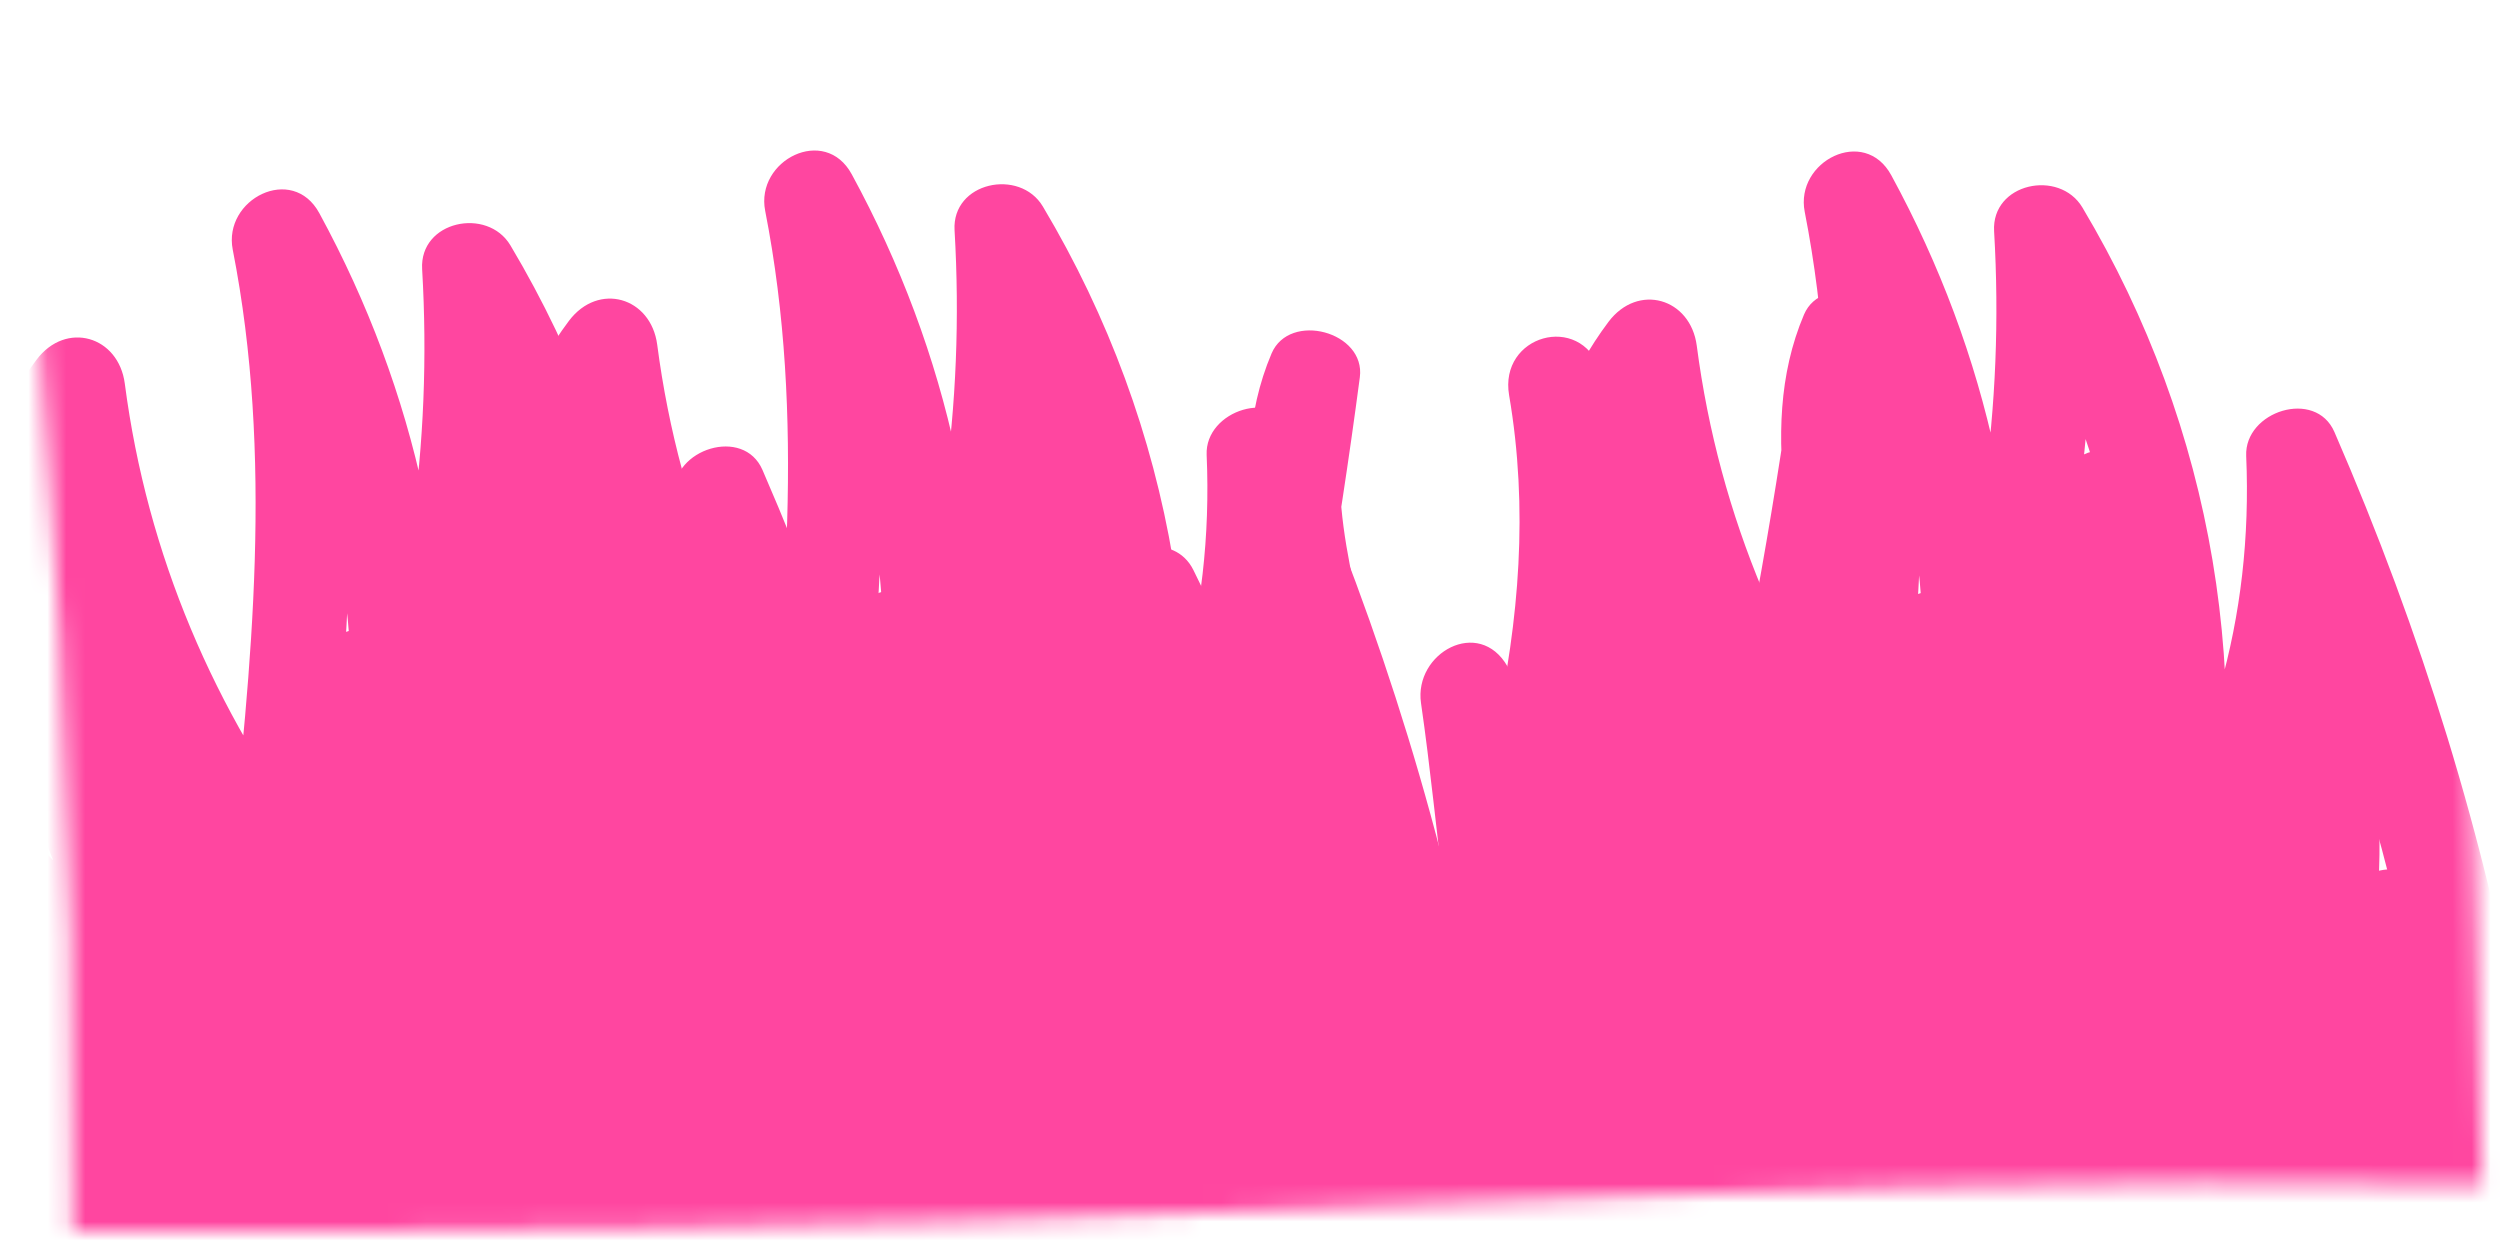 <svg width="132" height="66" viewBox="0 0 132 66" fill="none" xmlns="http://www.w3.org/2000/svg">
<mask id="mask0_828_211" style="mask-type:alpha" maskUnits="userSpaceOnUse" x="0" y="0" width="132" height="66">
<path fill-rule="evenodd" clip-rule="evenodd" d="M130.07 0.186C87.004 3.615 43.782 4.391 0.621 2.482C2.96 23.232 4.029 44.088 3.827 64.969C24.359 65.144 44.885 64.764 65.471 63.949L71.217 63.721C91.154 62.92 111.109 62.119 131.048 62.543C130.4 41.76 130.077 20.98 130.07 0.186Z" fill="#D9D9D9"/>
</mask>
<g mask="url(#mask0_828_211)">
<path d="M6.089 64.353C0.019 63.513 -0.331 56.713 -1.041 51.863C-1.751 47.013 -2.411 42.463 -3.101 37.773L-7.671 39.703C-4.021 46.063 0.869 51.163 7.009 55.143C8.849 56.333 11.279 54.363 10.679 52.323C7.909 42.773 -0.881 31.063 6.289 21.513L1.629 20.253C2.919 30.183 6.449 39.283 12.479 47.303C14.009 49.333 16.859 48.593 17.139 46.043C18.399 34.603 19.389 23.243 17.139 11.853L12.569 13.783C17.309 22.493 19.219 31.953 18.389 41.823C18.139 44.783 22.409 44.993 23.299 42.483C26.529 33.363 27.869 23.873 27.309 14.213L22.649 15.473C28.919 25.983 31.079 38.113 28.659 50.133C28.099 52.933 31.609 54.433 33.229 52.063C38.499 44.343 41.019 35.413 40.619 26.073L35.959 27.333C40.369 37.483 43.509 48.063 45.469 58.943C45.949 61.603 49.519 61.013 50.289 58.943C54.799 46.853 58.629 34.593 56.409 21.593L51.589 22.923C53.319 27.763 55.049 32.593 56.779 37.433C57.599 39.723 60.839 39.883 61.599 37.433L63.279 32.023L58.709 32.623C60.669 36.553 61.899 40.583 62.399 44.963C62.689 47.533 66.649 48.623 67.309 45.623C69.179 37.113 70.659 28.553 71.799 19.923C72.119 17.513 68.089 16.433 67.139 18.663C64.449 24.993 66.939 32.293 68.049 38.763C68.689 42.453 69.309 46.123 70.839 49.563C72.489 53.263 77.979 59.043 73.699 62.723C71.259 64.823 74.809 68.353 77.239 66.263C82.589 61.653 79.629 55.173 76.749 50.113C74.319 45.843 73.539 41.333 72.719 36.563C71.939 32.053 69.579 25.583 71.449 21.183L66.789 19.923C65.709 28.113 64.249 36.233 62.479 44.293L67.389 44.953C66.789 39.673 65.389 34.843 63.009 30.093C61.999 28.073 59.039 28.753 58.439 30.693L56.759 36.103H61.579C59.849 31.263 58.119 26.433 56.389 21.593C55.299 18.533 51.029 19.763 51.569 22.923C53.619 34.903 49.589 46.533 45.449 57.623H50.269C48.229 46.283 44.849 35.383 40.259 24.813C39.259 22.503 35.499 23.713 35.599 26.073C35.969 34.623 33.719 42.463 28.889 49.533L33.459 51.463C36.139 38.133 33.919 24.643 26.949 12.953C25.729 10.913 22.139 11.663 22.289 14.213C22.829 23.483 21.559 32.403 18.459 41.153L23.369 41.813C24.259 31.093 21.999 20.693 16.859 11.253C15.439 8.643 11.769 10.513 12.289 13.183C14.429 24.083 13.309 35.103 12.099 46.043L16.759 44.783C11.299 37.513 7.769 29.293 6.589 20.253C6.259 17.743 3.489 16.923 1.929 18.993C-6.351 30.023 2.609 42.623 5.819 53.663L9.489 50.843C4.049 47.323 -0.181 42.813 -3.401 37.193C-4.911 34.553 -8.351 36.483 -7.971 39.123C-6.981 45.923 -6.631 53.263 -4.731 59.873C-3.391 64.533 -0.301 68.503 4.709 69.193C7.859 69.623 9.219 64.813 6.039 64.373L6.089 64.353Z" fill="#FF46A0"/>
<path d="M-1.141 46.792C-3.081 49.622 -3.481 52.312 -2.941 55.652C-2.551 58.032 0.499 57.752 1.629 56.252C2.409 55.212 3.189 54.172 3.959 53.132L-0.611 51.202C-0.841 52.722 -1.071 54.242 -1.291 55.772C-1.541 57.462 -0.211 59.562 1.789 58.852C4.219 57.972 5.719 56.832 7.009 54.582L2.439 52.652C1.809 54.612 1.179 56.562 0.559 58.522C-0.121 60.642 2.399 62.392 4.229 61.342C6.549 60.012 8.159 58.382 9.429 56.032C10.969 53.182 6.899 50.852 5.109 53.512C3.319 56.172 2.559 58.702 2.359 61.872C2.209 64.242 5.099 64.892 6.629 63.642C9.119 61.592 10.579 59.352 11.729 56.362C12.599 54.102 9.069 51.972 7.549 53.932C5.329 56.802 3.949 59.642 3.459 63.282C3.169 65.432 5.039 67.152 7.129 66.102C10.519 64.402 12.599 61.702 13.429 58.002C13.959 55.612 11.089 53.752 9.249 55.572C6.999 57.802 5.259 60.202 3.869 63.052C2.479 65.902 6.759 68.472 8.189 65.572C9.919 62.052 11.029 53.852 5.089 53.512C-1.461 53.132 -0.581 60.912 1.329 64.682C2.119 66.232 4.909 66.402 5.649 64.682C6.849 61.892 6.879 59.262 4.999 56.762C3.809 55.172 0.969 55.072 0.429 57.362C-0.241 60.182 -0.631 63.352 1.669 65.542C3.469 67.252 5.979 67.532 8.009 66.062C13.659 61.952 14.989 52.112 14.189 45.792C13.939 43.832 11.539 42.252 9.919 44.022C6.859 47.362 5.849 51.562 7.499 55.852C8.309 57.952 11.739 58.482 12.319 55.852C14.339 46.662 6.819 39.992 6.609 31.162L1.949 32.422C5.389 40.182 8.139 48.172 10.289 56.382C10.869 58.612 14.739 58.912 15.109 56.382C15.539 53.472 15.459 51.172 14.439 48.352C13.739 46.422 10.989 45.762 9.869 47.752C7.619 51.762 2.559 63.622 8.019 67.152C14.729 71.482 16.509 59.512 15.269 55.592C14.709 53.802 12.469 53.132 11.089 54.492C7.979 57.562 5.289 65.772 12.289 66.272C18.409 66.712 20.699 58.702 19.759 54.042C19.289 51.712 16.349 51.882 15.189 53.442C12.859 56.572 9.749 65.952 15.619 67.382C21.429 68.802 23.229 59.432 23.029 55.522C22.909 53.212 20.439 52.412 18.759 53.752C15.669 56.222 12.439 62.432 16.209 65.832C19.979 69.232 24.059 65.232 24.949 61.572C25.729 58.392 25.089 53.302 20.719 53.832C16.049 54.402 13.319 61.812 12.369 65.602C11.849 67.692 14.129 69.552 16.039 68.422C18.679 66.882 19.759 62.752 16.629 60.922C13.499 59.092 10.439 62.092 10.369 65.142C10.309 67.872 13.639 68.202 15.029 66.402C18.039 62.492 20.109 58.042 20.939 53.162C21.429 50.272 22.489 44.302 19.319 42.392C16.629 40.772 14.379 42.932 13.259 45.282C11.419 49.162 10.949 53.612 13.109 57.382C13.959 58.872 16.659 59.152 17.429 57.382C20.209 50.982 21.829 44.462 22.279 37.492C22.439 35.072 18.689 34.012 17.619 36.232C14.529 42.652 12.919 49.302 12.829 56.422C12.789 59.322 16.879 59.712 17.739 57.082C20.029 50.102 21.369 42.982 21.849 35.662C22.029 32.892 17.369 32.192 16.939 35.002C16.299 39.092 12.229 59.962 20.149 59.632C23.909 59.472 24.479 54.312 24.929 51.592C25.859 45.922 25.569 40.342 24.379 34.742C24.169 33.762 22.999 32.802 21.969 32.902C14.189 33.682 18.179 48.252 19.169 52.992C19.719 55.612 23.209 55.112 23.989 52.992C26.709 45.592 28.639 38.032 29.799 30.242C30.259 27.132 25.599 25.702 24.979 28.912C23.399 37.062 21.959 45.172 22.659 53.502C22.889 56.222 26.729 57.002 27.569 54.162C30.069 45.682 31.129 37.062 30.749 28.232C30.629 25.522 26.489 24.702 25.839 27.572C23.669 37.112 22.929 46.752 23.679 56.512C23.879 59.172 27.919 60.092 28.589 57.172C30.609 48.452 31.149 39.712 30.109 30.812C29.749 27.702 25.039 27.512 25.109 30.812C25.309 40.932 25.359 51.002 22.059 60.692C21.019 63.762 25.789 65.012 26.879 62.022C27.649 59.912 28.009 57.882 28.139 55.652C28.259 53.582 25.259 52.222 23.869 53.882C21.529 56.682 17.019 64.522 22.729 66.322C28.439 68.122 31.829 60.192 31.649 55.822C31.559 53.552 29.029 52.672 27.379 54.052C23.619 57.212 22.339 61.602 23.379 66.342C23.809 68.302 26.229 68.602 27.559 67.442C31.569 63.932 33.599 59.402 33.789 54.092C33.879 51.402 30.479 50.972 29.129 52.832C26.159 56.902 25.449 61.572 26.919 66.382C27.499 68.282 29.669 68.692 31.099 67.482C35.179 64.032 40.939 55.302 37.439 49.802C33.129 43.022 28.509 55.282 27.969 58.302C27.339 61.822 27.889 71.682 34.069 67.392C39.769 63.432 40.259 53.322 39.259 47.262C38.919 45.172 35.589 44.802 34.689 46.662C31.649 52.952 30.729 59.262 31.769 66.162C32.119 68.492 35.259 68.332 36.339 66.762C41.309 59.512 43.439 50.982 42.369 42.242C42.109 40.122 38.839 38.422 37.709 40.982C35.279 46.482 34.269 52.022 34.929 58.022C35.209 60.572 39.299 61.702 39.839 58.682C40.559 54.632 41.189 50.572 41.679 46.492C42.039 43.532 42.779 41.062 40.869 38.642C40.379 38.022 39.169 37.702 38.439 38.002C37.179 38.512 36.439 39.032 36.139 40.442C35.919 41.452 36.259 42.772 37.289 43.262L37.609 43.412C39.299 44.222 41.339 43.252 41.369 41.252C41.389 40.002 41.409 38.762 41.429 37.512H36.429C36.309 46.352 36.199 55.202 36.079 64.042C36.039 67.092 39.969 67.132 40.989 64.702C42.399 61.362 43.179 58.082 43.629 54.502C43.949 51.962 40.099 51.212 38.969 53.242C36.899 56.952 35.969 60.782 36.189 65.022C36.289 66.952 38.999 68.612 40.459 66.792C44.139 62.192 46.029 57.202 46.109 51.292C46.139 48.842 42.649 47.852 41.449 50.032C39.009 54.452 38.459 58.992 39.879 63.852C40.439 65.752 43.509 66.492 44.449 64.452C46.689 59.602 47.159 54.842 45.639 49.682C44.939 47.302 41.529 47.312 40.819 49.682C39.089 55.422 39.019 61.042 40.549 66.832C41.009 68.572 43.469 69.362 44.729 67.932C48.449 63.702 49.769 58.872 48.859 53.332C48.469 50.932 45.429 51.262 44.289 52.732C41.809 55.942 40.239 63.742 45.339 65.592C50.349 67.412 52.039 59.642 52.249 56.272C52.399 53.872 48.619 52.752 47.589 55.012C46.319 57.792 44.189 65.142 48.749 66.402C53.769 67.792 54.889 59.472 54.879 56.442C54.879 53.742 51.639 53.332 50.219 55.182C47.659 58.532 46.519 62.982 48.449 66.902C48.829 67.682 49.769 68.132 50.609 68.142C56.279 68.192 57.049 60.902 56.439 56.622C56.099 54.212 52.979 54.562 51.869 56.022C49.419 59.252 48.299 67.912 54.419 68.282C60.099 68.622 60.369 59.972 59.689 56.332C59.249 53.962 56.279 54.222 55.119 55.732C52.829 58.732 51.009 66.132 55.849 67.982C60.689 69.832 63.489 62.872 63.379 59.232C63.309 57.002 60.729 56.022 59.109 57.462C56.539 59.752 54.909 64.822 58.249 67.292C62.199 70.212 65.779 63.972 67.049 61.172C68.319 58.372 64.549 55.932 62.729 58.652C61.089 61.112 59.469 67.012 63.929 67.772C67.869 68.442 70.509 62.392 71.659 59.632C72.639 57.262 69.089 55.492 67.479 57.202C65.059 59.772 64.239 62.842 65.389 66.232C65.989 68.022 68.149 68.682 69.569 67.332C71.759 65.252 72.999 63.022 73.479 60.022C73.899 57.352 70.469 55.512 68.909 58.092C67.459 60.502 67.519 62.542 68.609 65.062C69.209 66.452 71.599 66.732 72.539 65.572C74.209 63.482 74.979 61.652 74.739 58.942C74.499 56.232 70.709 55.472 69.829 58.282C68.839 61.412 69.539 64.072 72.839 65.052C74.309 65.492 76.129 64.252 75.999 62.642C75.659 58.052 74.309 53.992 71.659 50.212C70.409 48.442 67.799 48.682 67.089 50.812C66.069 53.862 66.439 56.612 68.209 59.292C69.249 60.862 72.469 61.002 72.779 58.692C73.359 54.382 74.299 45.872 69.419 43.682C68.649 43.332 67.649 43.122 66.899 43.682C62.909 46.632 64.339 52.322 66.809 55.892C68.009 57.622 70.759 57.462 71.379 55.292C72.449 51.572 72.229 39.572 65.439 41.612C59.109 43.502 60.269 55.892 61.699 60.392C62.299 62.272 65.299 63.052 66.269 60.992C68.799 55.632 70.009 50.212 69.809 44.282C69.729 41.862 66.409 40.802 65.149 43.022C61.829 48.882 60.419 55.182 61.089 61.892C61.269 63.722 63.089 65.082 64.849 64.052C71.299 60.302 70.929 49.812 70.679 43.352C70.579 40.662 66.329 39.802 65.769 42.692C65.049 46.412 65.099 49.852 66.009 53.522C66.739 56.452 70.629 55.492 70.919 52.862C71.489 47.682 71.229 42.652 70.269 37.542C69.829 35.202 65.799 35.102 65.449 37.542C64.409 44.832 62.359 51.762 59.149 58.402L63.809 59.662C64.379 54.472 64.949 49.282 65.519 44.092C65.819 41.372 62.129 41.052 60.859 42.832C58.319 46.382 56.719 50.222 55.999 54.532C55.559 57.132 59.139 59.142 60.569 56.462C62.829 52.222 69.039 38.602 61.529 36.472C60.489 36.182 59.229 36.662 58.709 37.622C55.939 42.692 54.049 47.982 53.039 53.682C52.589 56.232 56.389 58.402 57.609 55.612C60.119 49.872 61.689 44.072 62.419 37.852C62.669 35.752 59.479 34.482 58.149 36.082C53.649 41.502 51.229 47.572 50.809 54.602C50.669 56.992 54.429 58.122 55.469 55.862C57.999 50.332 59.289 44.702 59.299 38.622C59.299 36.552 56.499 35.202 55.029 36.852C50.039 42.462 48.339 49.282 47.369 56.562C47.029 59.102 50.909 59.852 52.029 57.822C53.919 54.412 55.289 50.992 56.219 47.202C56.989 44.082 52.169 42.742 51.399 45.872C50.569 49.222 49.379 52.282 47.709 55.292L52.369 56.552C53.159 50.702 54.559 44.892 58.569 40.382L54.299 38.612C54.299 43.792 53.309 48.622 51.149 53.332L55.809 54.592C56.139 48.992 58.099 43.922 61.679 39.612L57.409 37.842C56.789 43.132 55.409 48.202 53.279 53.082L57.849 55.012C58.779 49.742 60.449 44.852 63.019 40.142L60.199 41.292C61.329 41.612 56.809 52.912 56.259 53.942L60.829 55.872C61.489 51.932 62.859 48.622 65.189 45.372L60.529 44.112C59.959 49.302 59.389 54.492 58.819 59.682C58.549 62.132 62.429 63.112 63.479 60.942C66.879 53.912 69.179 46.622 70.279 38.892H65.459C66.339 43.602 66.449 48.132 65.929 52.882L70.839 52.222C70.139 49.412 70.039 46.892 70.599 44.052L65.689 43.392C65.849 47.612 66.719 57.222 62.329 59.772L66.089 61.932C65.509 56.072 66.559 50.712 69.469 45.582L64.809 44.322C64.969 49.382 64.109 53.922 61.949 58.502L66.519 59.102C65.539 56.022 65.139 52.932 65.999 49.752C66.139 49.032 66.379 48.352 66.709 47.702C67.249 46.052 67.379 46.042 67.079 47.672C67.329 49.632 67.089 52.152 66.559 54.002L71.129 53.402C70.709 52.792 68.499 48.722 69.429 48.032H66.909C69.049 48.992 68.199 55.692 67.969 57.402L72.539 56.802C71.329 55.342 71.129 53.802 71.929 52.182L67.359 52.782C69.509 55.832 70.739 58.952 71.019 62.692L74.179 60.282L74.669 59.662L69.759 59.002L69.029 62.102L72.959 62.612L73.259 60.692L68.689 58.762C68.339 60.932 67.699 62.312 66.069 63.862L70.249 64.962C69.499 63.462 69.759 62.072 71.049 60.792L66.869 58.362C66.399 59.492 64.939 62.752 63.629 62.972L66.059 63.612L67.069 61.242L62.749 58.722C61.859 60.702 56.799 66.302 62.669 61.072L58.399 59.302C58.539 64.192 57.529 60.872 59.459 58.332L54.889 57.732C55.269 59.242 55.219 60.742 54.729 62.232C54.729 60.792 55.219 59.592 56.199 58.622L51.629 58.022C52.029 59.932 51.689 61.662 50.619 63.212L52.779 64.452C51.649 62.162 53.189 59.552 54.549 57.782L49.889 56.522C50.079 58.362 49.709 60.072 48.759 61.652L51.189 62.292C50.789 60.702 51.029 59.142 51.909 57.602L47.249 56.342C47.339 58.272 46.699 59.942 45.339 61.342H47.859C45.619 60.372 47.809 56.362 48.609 55.322L44.039 54.722C44.639 58.402 43.629 61.682 41.189 64.462L45.369 65.562C44.049 60.562 44.149 56.022 45.639 51.072H40.819C41.949 54.902 41.819 58.352 40.129 61.992L44.699 62.592C43.649 59.002 43.969 55.872 45.759 52.632L41.099 51.372C41.039 55.852 39.729 59.812 36.919 63.342L41.189 65.112C41.009 61.682 41.619 58.842 43.279 55.852L38.619 54.592C38.229 57.702 37.369 60.582 36.159 63.462L41.069 64.122C41.189 55.282 41.299 46.432 41.419 37.592C41.459 34.372 36.469 34.372 36.419 37.592C36.399 38.842 36.379 40.082 36.359 41.332L40.119 39.172L39.799 39.022L40.949 41.842L41.059 41.332L39.309 43.082L39.749 42.902L37.319 42.262C37.509 42.502 36.479 48.062 36.359 48.912C35.969 51.762 35.509 54.602 34.999 57.432L39.909 58.092C39.359 53.042 39.949 48.252 42.009 43.582L37.349 42.322C38.319 50.302 36.549 57.682 31.999 64.312L36.569 64.912C35.749 59.462 36.589 54.212 38.989 49.272L34.419 48.672C35.149 53.082 34.479 57.132 32.569 61.182C32.069 61.632 32.079 62.032 32.599 62.402C32.559 61.392 32.649 60.392 32.879 59.402C33.289 56.932 34.049 54.082 35.979 52.332L33.549 52.972C33.669 53.002 31.819 58.792 31.529 59.332C30.519 61.242 29.159 62.662 27.529 64.032L31.709 65.132C30.609 61.512 31.219 58.452 33.419 55.432L28.759 54.172C28.619 58.222 27.039 61.322 23.999 63.982L28.179 65.082C27.509 61.992 28.559 59.622 30.899 57.662L26.629 55.892C26.679 57.122 26.029 62.282 23.449 61.362L25.199 63.112C24.509 61.352 26.409 58.652 27.379 57.492L23.109 55.722C22.999 57.632 22.669 59.002 22.029 60.762L26.849 62.092C30.279 51.992 30.289 41.432 30.079 30.882H25.079C26.059 39.332 25.659 47.622 23.739 55.912L28.649 56.572C27.929 47.242 28.559 38.092 30.629 28.962L25.719 28.302C26.089 36.702 25.099 44.842 22.719 52.902L27.629 53.562C26.959 45.672 28.269 38.022 29.769 30.302L24.949 28.972C23.789 36.762 21.859 44.332 19.139 51.722H23.959C23.389 48.972 22.939 46.212 22.739 43.402C22.659 42.192 22.609 40.982 22.609 39.772C23.309 37.862 23.089 37.252 21.939 37.962L19.529 36.122C20.119 38.912 20.509 41.712 20.509 44.572C20.509 45.792 20.459 47.032 20.349 48.242C20.239 49.372 18.989 53.092 20.219 52.982C21.359 52.882 20.759 47.602 20.799 46.222C20.899 42.912 21.229 39.652 21.739 36.382L16.829 35.722C16.369 42.622 15.049 49.252 12.889 55.812L17.799 56.472C17.879 50.242 19.209 44.412 21.909 38.802L17.249 37.542C16.859 43.582 15.499 49.352 13.079 54.902H17.399C16.479 53.262 16.329 51.572 16.969 49.842C17.849 48.692 17.639 48.042 16.329 47.882C16.039 48.102 15.829 53.232 15.799 53.402C14.939 57.312 13.119 60.762 10.689 63.912L15.349 65.172L13.499 64.142L17.169 66.962C17.859 64.202 18.979 62.202 20.579 59.892C22.289 57.422 20.149 60.672 19.849 60.972C19.359 62.252 19.529 61.902 20.359 59.942C20.579 58.742 21.209 57.872 22.259 57.322L17.989 55.552C18.089 57.502 17.849 59.972 17.159 61.632C17.579 62.762 17.709 62.062 17.549 59.542C17.919 58.202 18.559 57.022 19.469 55.992L14.899 55.392C15.389 57.312 14.969 59.012 13.659 60.502C13.329 59.402 13.639 58.592 14.589 58.052L10.409 56.952C10.959 58.692 10.389 60.372 10.839 62.092C11.289 63.812 11.019 59.862 11.039 59.562C11.369 56.262 12.539 53.182 14.149 50.302L9.579 49.702C10.379 51.382 10.599 53.182 10.249 55.082H15.069C12.799 46.442 9.839 38.092 6.219 29.922C5.189 27.602 1.499 28.842 1.559 31.182C1.759 39.232 9.199 46.592 7.449 54.542H12.269C11.279 51.972 11.469 49.682 13.409 47.572L9.139 45.802C9.529 48.902 9.499 51.932 8.639 54.952C8.249 56.342 7.759 58.122 6.889 59.292C5.809 60.732 4.269 62.682 5.209 58.702L0.639 59.302L1.289 62.172H5.609C4.599 57.262 4.009 57.562 3.839 63.062L8.159 65.582C9.359 63.102 10.789 61.062 12.749 59.112L8.569 56.682C8.029 59.112 6.769 60.692 4.569 61.792L8.239 64.612C8.599 61.932 9.359 59.652 11.049 57.472L6.869 55.042C6.029 57.222 4.819 58.672 3.049 60.122L7.319 61.892C7.469 59.592 8.129 57.932 9.389 56.062L5.069 53.542C4.189 55.162 3.289 56.122 1.659 57.052L5.329 59.872C5.959 57.912 6.589 55.962 7.209 54.002C8.079 51.282 4.039 49.642 2.639 52.072L0.399 54.042L3.479 57.122C3.709 55.602 3.939 54.082 4.159 52.552C4.579 49.712 1.339 48.292 -0.411 50.622C-1.191 51.662 -1.971 52.702 -2.741 53.742L1.829 54.342C1.479 52.382 1.909 50.712 3.129 49.342C4.949 46.682 0.619 44.182 -1.191 46.822L-1.141 46.792Z" fill="#FF46A0"/>
<path d="M89.089 62.353C83.019 61.513 82.669 54.713 81.959 49.863C81.249 45.013 80.589 40.463 79.899 35.773L75.329 37.703C78.979 44.063 83.869 49.163 90.009 53.143C91.849 54.333 94.279 52.363 93.679 50.323C90.909 40.773 82.119 29.063 89.289 19.513L84.629 18.253C85.919 28.183 89.449 37.283 95.479 45.303C97.009 47.333 99.859 46.593 100.139 44.043C101.399 32.603 102.389 21.243 100.139 9.853L95.569 11.783C100.309 20.493 102.219 29.953 101.389 39.823C101.139 42.783 105.409 42.993 106.299 40.483C109.529 31.363 110.869 21.873 110.309 12.213L105.649 13.473C111.919 23.983 114.079 36.113 111.659 48.133C111.099 50.933 114.609 52.433 116.229 50.063C121.499 42.343 124.019 33.413 123.619 24.073L118.959 25.333C123.369 35.483 126.509 46.063 128.469 56.943C128.949 59.603 132.519 59.013 133.289 56.943C137.799 44.853 141.629 32.593 139.409 19.593L134.589 20.923C136.319 25.763 138.049 30.593 139.779 35.433C140.599 37.723 143.839 37.883 144.599 35.433L146.279 30.023L141.709 30.623C143.669 34.553 144.899 38.583 145.399 42.963C145.689 45.533 149.649 46.623 150.309 43.623C152.179 35.113 153.659 26.553 154.799 17.923C155.119 15.513 151.089 14.433 150.139 16.663C147.449 22.993 149.939 30.293 151.049 36.763C151.689 40.453 152.309 44.123 153.839 47.563C155.489 51.263 160.979 57.043 156.699 60.723C154.259 62.823 157.809 66.353 160.239 64.263C165.589 59.653 162.629 53.173 159.749 48.113C157.319 43.843 156.539 39.333 155.719 34.563C154.939 30.053 152.579 23.583 154.449 19.183L149.789 17.923C148.709 26.113 147.249 34.233 145.479 42.293L150.389 42.953C149.789 37.673 148.389 32.843 146.009 28.093C144.999 26.073 142.039 26.753 141.439 28.693L139.759 34.103H144.579C142.849 29.263 141.119 24.433 139.389 19.593C138.299 16.533 134.029 17.763 134.569 20.923C136.619 32.903 132.589 44.533 128.449 55.623H133.269C131.229 44.283 127.849 33.383 123.259 22.813C122.259 20.503 118.499 21.713 118.599 24.073C118.969 32.623 116.719 40.463 111.889 47.533L116.459 49.463C119.139 36.133 116.919 22.643 109.949 10.953C108.729 8.913 105.139 9.663 105.289 12.213C105.829 21.483 104.559 30.403 101.459 39.153L106.369 39.813C107.259 29.093 104.999 18.693 99.859 9.253C98.439 6.643 94.769 8.513 95.289 11.183C97.429 22.083 96.309 33.103 95.099 44.043L99.759 42.783C94.299 35.513 90.769 27.293 89.589 18.253C89.259 15.743 86.489 14.923 84.929 16.993C76.649 28.023 85.609 40.623 88.819 51.663L92.489 48.843C87.049 45.323 82.819 40.813 79.599 35.193C78.089 32.553 74.649 34.483 75.029 37.123C76.019 43.923 76.369 51.263 78.269 57.873C79.609 62.533 82.699 66.503 87.709 67.193C90.859 67.623 92.219 62.813 89.039 62.373L89.089 62.353Z" fill="#FF46A0"/>
<path d="M81.859 44.792C79.919 47.622 79.519 50.312 80.059 53.652C80.449 56.032 83.499 55.752 84.629 54.252C85.409 53.212 86.189 52.172 86.959 51.132L82.389 49.202C82.159 50.722 81.929 52.242 81.709 53.772C81.459 55.462 82.789 57.562 84.789 56.852C87.219 55.972 88.719 54.832 90.009 52.582L85.439 50.652C84.809 52.612 84.179 54.562 83.559 56.522C82.879 58.642 85.399 60.392 87.229 59.342C89.549 58.012 91.159 56.382 92.429 54.032C93.969 51.182 89.899 48.852 88.109 51.512C86.319 54.172 85.559 56.702 85.359 59.872C85.209 62.242 88.099 62.892 89.629 61.642C92.119 59.592 93.579 57.352 94.729 54.362C95.599 52.102 92.069 49.972 90.549 51.932C88.329 54.802 86.949 57.642 86.459 61.282C86.169 63.432 88.039 65.152 90.129 64.102C93.519 62.402 95.599 59.702 96.429 56.002C96.959 53.612 94.089 51.752 92.249 53.572C89.999 55.802 88.259 58.202 86.869 61.052C85.479 63.902 89.759 66.472 91.189 63.572C92.919 60.052 94.029 51.852 88.089 51.512C81.539 51.132 82.419 58.912 84.329 62.682C85.119 64.232 87.909 64.402 88.649 62.682C89.849 59.892 89.879 57.262 87.999 54.762C86.809 53.172 83.969 53.072 83.429 55.362C82.759 58.182 82.369 61.352 84.669 63.542C86.469 65.252 88.979 65.532 91.009 64.062C96.659 59.952 97.989 50.112 97.189 43.792C96.939 41.832 94.539 40.252 92.919 42.022C89.859 45.362 88.849 49.562 90.499 53.852C91.309 55.952 94.739 56.482 95.319 53.852C97.339 44.662 89.819 37.992 89.609 29.162L84.949 30.422C88.389 38.182 91.139 46.172 93.289 54.382C93.869 56.612 97.739 56.912 98.109 54.382C98.539 51.472 98.459 49.172 97.439 46.352C96.739 44.422 93.989 43.762 92.869 45.752C90.619 49.762 85.559 61.622 91.019 65.152C97.729 69.482 99.509 57.512 98.269 53.592C97.709 51.802 95.469 51.132 94.089 52.492C90.979 55.562 88.289 63.772 95.289 64.272C101.409 64.712 103.699 56.702 102.759 52.042C102.289 49.712 99.349 49.882 98.189 51.442C95.859 54.572 92.749 63.952 98.619 65.382C104.429 66.802 106.229 57.432 106.029 53.522C105.909 51.212 103.439 50.412 101.759 51.752C98.669 54.222 95.439 60.432 99.209 63.832C102.979 67.232 107.059 63.232 107.949 59.572C108.729 56.392 108.089 51.302 103.719 51.832C99.049 52.402 96.319 59.812 95.369 63.602C94.849 65.692 97.129 67.552 99.039 66.422C101.679 64.882 102.759 60.752 99.629 58.922C96.499 57.092 93.439 60.092 93.369 63.142C93.309 65.872 96.639 66.202 98.029 64.402C101.039 60.492 103.109 56.042 103.939 51.162C104.429 48.272 105.489 42.302 102.319 40.392C99.629 38.772 97.379 40.932 96.259 43.282C94.419 47.162 93.949 51.612 96.109 55.382C96.959 56.872 99.659 57.152 100.429 55.382C103.209 48.982 104.829 42.462 105.279 35.492C105.439 33.072 101.689 32.012 100.619 34.232C97.529 40.652 95.919 47.302 95.829 54.422C95.789 57.322 99.879 57.712 100.739 55.082C103.029 48.102 104.369 40.982 104.849 33.662C105.029 30.892 100.369 30.192 99.939 33.002C99.299 37.092 95.229 57.962 103.149 57.632C106.909 57.472 107.479 52.312 107.929 49.592C108.859 43.922 108.569 38.342 107.379 32.742C107.169 31.762 105.999 30.802 104.969 30.902C97.189 31.682 101.179 46.252 102.169 50.992C102.719 53.612 106.209 53.112 106.989 50.992C109.709 43.592 111.639 36.032 112.799 28.242C113.259 25.132 108.599 23.702 107.979 26.912C106.399 35.062 104.959 43.172 105.659 51.502C105.889 54.222 109.729 55.002 110.569 52.162C113.069 43.682 114.129 35.062 113.749 26.232C113.629 23.522 109.489 22.702 108.839 25.572C106.669 35.112 105.929 44.752 106.679 54.512C106.879 57.172 110.919 58.092 111.589 55.172C113.609 46.452 114.149 37.712 113.109 28.812C112.749 25.702 108.039 25.512 108.109 28.812C108.309 38.932 108.359 49.002 105.059 58.692C104.019 61.762 108.789 63.012 109.879 60.022C110.649 57.912 111.009 55.882 111.139 53.652C111.259 51.582 108.259 50.222 106.869 51.882C104.529 54.682 100.019 62.522 105.729 64.322C111.439 66.122 114.829 58.192 114.649 53.822C114.559 51.552 112.029 50.672 110.379 52.052C106.619 55.212 105.339 59.602 106.379 64.342C106.809 66.302 109.229 66.602 110.559 65.442C114.569 61.932 116.599 57.402 116.789 52.092C116.879 49.402 113.479 48.972 112.129 50.832C109.159 54.902 108.449 59.572 109.919 64.382C110.499 66.282 112.669 66.692 114.099 65.482C118.179 62.032 123.939 53.302 120.439 47.802C116.129 41.022 111.509 53.282 110.969 56.302C110.339 59.822 110.889 69.682 117.069 65.392C122.769 61.432 123.259 51.322 122.259 45.262C121.919 43.172 118.589 42.802 117.689 44.662C114.649 50.952 113.729 57.262 114.769 64.162C115.119 66.492 118.259 66.332 119.339 64.762C124.309 57.512 126.439 48.982 125.369 40.242C125.109 38.122 121.839 36.422 120.709 38.982C118.279 44.482 117.269 50.022 117.929 56.022C118.209 58.572 122.299 59.702 122.839 56.682C123.559 52.632 124.189 48.572 124.679 44.492C125.039 41.532 125.779 39.062 123.869 36.642C123.379 36.022 122.169 35.702 121.439 36.002C120.179 36.512 119.439 37.032 119.139 38.442C118.919 39.452 119.259 40.772 120.289 41.262L120.609 41.412C122.299 42.222 124.339 41.252 124.369 39.252C124.389 38.002 124.409 36.762 124.429 35.512H119.429C119.309 44.352 119.199 53.202 119.079 62.042C119.039 65.092 122.969 65.132 123.989 62.702C125.399 59.362 126.179 56.082 126.629 52.502C126.949 49.962 123.099 49.212 121.969 51.242C119.899 54.952 118.969 58.782 119.189 63.022C119.289 64.952 121.999 66.612 123.459 64.792C127.139 60.192 129.029 55.202 129.109 49.292C129.139 46.842 125.649 45.852 124.449 48.032C122.009 52.452 121.459 56.992 122.879 61.852C123.439 63.752 126.509 64.492 127.449 62.452C129.689 57.602 130.159 52.842 128.639 47.682C127.939 45.302 124.529 45.312 123.819 47.682C122.089 53.422 122.019 59.042 123.549 64.832C124.009 66.572 126.469 67.362 127.729 65.932C131.449 61.702 132.769 56.872 131.859 51.332C131.469 48.932 128.429 49.262 127.289 50.732C124.809 53.942 123.239 61.742 128.339 63.592C133.349 65.412 135.039 57.642 135.249 54.272C135.399 51.872 131.619 50.752 130.589 53.012C129.319 55.792 127.189 63.142 131.749 64.402C136.769 65.792 137.889 57.472 137.879 54.442C137.879 51.742 134.639 51.332 133.219 53.182C130.659 56.532 129.519 60.982 131.449 64.902C131.829 65.682 132.769 66.132 133.609 66.142C139.279 66.192 140.049 58.902 139.439 54.622C139.099 52.212 135.979 52.562 134.869 54.022C132.419 57.252 131.299 65.912 137.419 66.282C143.099 66.622 143.369 57.972 142.689 54.332C142.249 51.962 139.279 52.222 138.119 53.732C135.829 56.732 134.009 64.132 138.849 65.982C143.689 67.832 146.489 60.872 146.379 57.232C146.309 55.002 143.729 54.022 142.109 55.462C139.539 57.752 137.909 62.822 141.249 65.292C145.199 68.212 148.779 61.972 150.049 59.172C151.319 56.372 147.549 53.932 145.729 56.652C144.089 59.112 142.469 65.012 146.929 65.772C150.869 66.442 153.509 60.392 154.659 57.632C155.639 55.262 152.089 53.492 150.479 55.202C148.059 57.772 147.239 60.842 148.389 64.232C148.989 66.022 151.149 66.682 152.569 65.332C154.759 63.252 155.999 61.022 156.479 58.022C156.899 55.352 153.469 53.512 151.909 56.092C150.459 58.502 150.519 60.542 151.609 63.062C152.209 64.452 154.599 64.732 155.539 63.572C157.209 61.482 157.979 59.652 157.739 56.942C157.499 54.232 153.709 53.472 152.829 56.282C151.839 59.412 152.539 62.072 155.839 63.052C157.309 63.492 159.129 62.252 158.999 60.642C158.659 56.052 157.309 51.992 154.659 48.212C153.409 46.442 150.799 46.682 150.089 48.812C149.069 51.862 149.439 54.612 151.209 57.292C152.249 58.862 155.469 59.002 155.779 56.692C156.359 52.382 157.299 43.872 152.419 41.682C151.649 41.332 150.649 41.122 149.899 41.682C145.909 44.632 147.339 50.322 149.809 53.892C151.009 55.622 153.759 55.462 154.379 53.292C155.449 49.572 155.229 37.572 148.439 39.612C142.109 41.502 143.269 53.892 144.699 58.392C145.299 60.272 148.299 61.052 149.269 58.992C151.799 53.632 153.009 48.212 152.809 42.282C152.729 39.862 149.409 38.802 148.149 41.022C144.829 46.882 143.419 53.182 144.089 59.892C144.269 61.722 146.089 63.082 147.849 62.052C154.299 58.302 153.929 47.812 153.679 41.352C153.579 38.662 149.329 37.802 148.769 40.692C148.049 44.412 148.099 47.852 149.009 51.522C149.739 54.452 153.629 53.492 153.919 50.862C154.489 45.682 154.229 40.652 153.269 35.542C152.829 33.202 148.799 33.102 148.449 35.542C147.409 42.832 145.359 49.762 142.149 56.402L146.809 57.662C147.379 52.472 147.949 47.282 148.519 42.092C148.819 39.372 145.129 39.052 143.859 40.832C141.319 44.382 139.719 48.222 138.999 52.532C138.559 55.132 142.139 57.142 143.569 54.462C145.829 50.222 152.039 36.602 144.529 34.472C143.489 34.182 142.229 34.662 141.709 35.622C138.939 40.692 137.049 45.982 136.039 51.682C135.589 54.232 139.389 56.402 140.609 53.612C143.119 47.872 144.689 42.072 145.419 35.852C145.669 33.752 142.479 32.482 141.149 34.082C136.649 39.502 134.229 45.572 133.809 52.602C133.669 54.992 137.429 56.122 138.469 53.862C140.999 48.332 142.289 42.702 142.299 36.622C142.299 34.552 139.499 33.202 138.029 34.852C133.039 40.462 131.339 47.282 130.369 54.562C130.029 57.102 133.909 57.852 135.029 55.822C136.919 52.412 138.289 48.992 139.219 45.202C139.989 42.082 135.169 40.742 134.399 43.872C133.569 47.222 132.379 50.282 130.709 53.292L135.369 54.552C136.159 48.702 137.559 42.892 141.569 38.382L137.299 36.612C137.299 41.792 136.309 46.622 134.149 51.332L138.809 52.592C139.139 46.992 141.099 41.922 144.679 37.612L140.409 35.842C139.789 41.132 138.409 46.202 136.279 51.082L140.849 53.012C141.779 47.742 143.449 42.852 146.019 38.142L143.199 39.292C144.329 39.612 139.809 50.912 139.259 51.942L143.829 53.872C144.489 49.932 145.859 46.622 148.189 43.372L143.529 42.112C142.959 47.302 142.389 52.492 141.819 57.682C141.549 60.132 145.429 61.112 146.479 58.942C149.879 51.912 152.179 44.622 153.279 36.892H148.459C149.339 41.602 149.449 46.132 148.929 50.882L153.839 50.222C153.139 47.412 153.039 44.892 153.599 42.052L148.689 41.392C148.849 45.612 149.719 55.222 145.329 57.772L149.089 59.932C148.509 54.072 149.559 48.712 152.469 43.582L147.809 42.322C147.969 47.382 147.109 51.922 144.949 56.502L149.519 57.102C148.539 54.022 148.139 50.932 148.999 47.752C149.139 47.032 149.379 46.352 149.709 45.702C150.249 44.052 150.379 44.042 150.079 45.672C150.329 47.632 150.089 50.152 149.559 52.002L154.129 51.402C153.709 50.792 151.499 46.722 152.429 46.032H149.909C152.049 46.992 151.199 53.692 150.969 55.402L155.539 54.802C154.329 53.342 154.129 51.802 154.929 50.182L150.359 50.782C152.509 53.832 153.739 56.952 154.019 60.692L157.179 58.282L157.669 57.662L152.759 57.002L152.029 60.102L155.959 60.612L156.259 58.692L151.689 56.762C151.339 58.932 150.699 60.312 149.069 61.862L153.249 62.962C152.499 61.462 152.759 60.072 154.049 58.792L149.869 56.362C149.399 57.492 147.939 60.752 146.629 60.972L149.059 61.612L150.069 59.242L145.749 56.722C144.859 58.702 139.799 64.302 145.669 59.072L141.399 57.302C141.539 62.192 140.529 58.872 142.459 56.332L137.889 55.732C138.269 57.242 138.219 58.742 137.729 60.232C137.729 58.792 138.219 57.592 139.199 56.622L134.629 56.022C135.029 57.932 134.689 59.662 133.619 61.212L135.779 62.452C134.649 60.162 136.189 57.552 137.549 55.782L132.889 54.522C133.079 56.362 132.709 58.072 131.759 59.652L134.189 60.292C133.789 58.702 134.029 57.142 134.909 55.602L130.249 54.342C130.339 56.272 129.699 57.942 128.339 59.342H130.859C128.619 58.372 130.809 54.362 131.609 53.322L127.039 52.722C127.639 56.402 126.629 59.682 124.189 62.462L128.369 63.562C127.049 58.562 127.149 54.022 128.639 49.072H123.819C124.949 52.902 124.819 56.352 123.129 59.992L127.699 60.592C126.649 57.002 126.969 53.872 128.759 50.632L124.099 49.372C124.039 53.852 122.729 57.812 119.919 61.342L124.189 63.112C124.009 59.682 124.619 56.842 126.279 53.852L121.619 52.592C121.229 55.702 120.369 58.582 119.159 61.462L124.069 62.122C124.189 53.282 124.299 44.432 124.419 35.592C124.459 32.372 119.469 32.372 119.419 35.592C119.399 36.842 119.379 38.082 119.359 39.332L123.119 37.172L122.799 37.022L123.949 39.842L124.059 39.332L122.309 41.082L122.749 40.902L120.319 40.262C120.509 40.502 119.479 46.062 119.359 46.912C118.969 49.762 118.509 52.602 117.999 55.432L122.909 56.092C122.359 51.042 122.949 46.252 125.009 41.582L120.349 40.322C121.319 48.302 119.549 55.682 114.999 62.312L119.569 62.912C118.749 57.462 119.589 52.212 121.989 47.272L117.419 46.672C118.149 51.082 117.479 55.132 115.569 59.182C115.069 59.632 115.079 60.032 115.599 60.402C115.559 59.392 115.649 58.392 115.879 57.402C116.289 54.932 117.049 52.082 118.979 50.332L116.549 50.972C116.669 51.002 114.819 56.792 114.529 57.332C113.519 59.242 112.159 60.662 110.529 62.032L114.709 63.132C113.609 59.512 114.219 56.452 116.419 53.432L111.759 52.172C111.619 56.222 110.039 59.322 106.999 61.982L111.179 63.082C110.509 59.992 111.559 57.622 113.899 55.662L109.629 53.892C109.679 55.122 109.029 60.282 106.449 59.362L108.199 61.112C107.509 59.352 109.409 56.652 110.379 55.492L106.109 53.722C105.999 55.632 105.669 57.002 105.029 58.762L109.849 60.092C113.279 49.992 113.289 39.432 113.079 28.882H108.079C109.059 37.332 108.659 45.622 106.739 53.912L111.649 54.572C110.929 45.242 111.559 36.092 113.629 26.962L108.719 26.302C109.089 34.702 108.099 42.842 105.719 50.902L110.629 51.562C109.959 43.672 111.269 36.022 112.769 28.302L107.949 26.972C106.789 34.762 104.859 42.332 102.139 49.722H106.959C106.389 46.972 105.939 44.212 105.739 41.402C105.659 40.192 105.609 38.982 105.609 37.772C106.309 35.862 106.089 35.252 104.939 35.962L102.529 34.122C103.119 36.912 103.509 39.712 103.509 42.572C103.509 43.792 103.459 45.032 103.349 46.242C103.239 47.372 101.989 51.092 103.219 50.982C104.359 50.882 103.759 45.602 103.799 44.222C103.899 40.912 104.229 37.652 104.739 34.382L99.829 33.722C99.369 40.622 98.049 47.252 95.889 53.812L100.799 54.472C100.879 48.242 102.209 42.412 104.909 36.802L100.249 35.542C99.859 41.582 98.499 47.352 96.079 52.902H100.399C99.479 51.262 99.329 49.572 99.969 47.842C100.849 46.692 100.639 46.042 99.329 45.882C99.039 46.102 98.829 51.232 98.799 51.402C97.939 55.312 96.119 58.762 93.689 61.912L98.349 63.172L96.499 62.142L100.169 64.962C100.859 62.202 101.979 60.202 103.579 57.892C105.289 55.422 103.149 58.672 102.849 58.972C102.359 60.252 102.529 59.902 103.359 57.942C103.579 56.742 104.209 55.872 105.259 55.322L100.989 53.552C101.089 55.502 100.849 57.972 100.159 59.632C100.579 60.762 100.709 60.062 100.549 57.542C100.919 56.202 101.559 55.022 102.469 53.992L97.899 53.392C98.389 55.312 97.969 57.012 96.659 58.502C96.329 57.402 96.639 56.592 97.589 56.052L93.409 54.952C93.959 56.692 93.389 58.372 93.839 60.092C94.289 61.812 94.019 57.862 94.039 57.562C94.369 54.262 95.539 51.182 97.149 48.302L92.579 47.702C93.379 49.382 93.599 51.182 93.249 53.082H98.069C95.799 44.442 92.839 36.092 89.219 27.922C88.189 25.602 84.499 26.842 84.559 29.182C84.759 37.232 92.199 44.592 90.449 52.542H95.269C94.279 49.972 94.469 47.682 96.409 45.572L92.139 43.802C92.529 46.902 92.499 49.932 91.639 52.952C91.249 54.342 90.759 56.122 89.889 57.292C88.809 58.732 87.269 60.682 88.209 56.702L83.639 57.302L84.289 60.172H88.609C87.599 55.262 87.009 55.562 86.839 61.062L91.159 63.582C92.359 61.102 93.789 59.062 95.749 57.112L91.569 54.682C91.029 57.112 89.769 58.692 87.569 59.792L91.239 62.612C91.599 59.932 92.359 57.652 94.049 55.472L89.869 53.042C89.029 55.222 87.819 56.672 86.049 58.122L90.319 59.892C90.469 57.592 91.129 55.932 92.389 54.062L88.069 51.542C87.189 53.162 86.289 54.122 84.659 55.052L88.329 57.872C88.959 55.912 89.589 53.962 90.209 52.002C91.079 49.282 87.039 47.642 85.639 50.072L83.399 52.042L86.479 55.122C86.709 53.602 86.939 52.082 87.159 50.552C87.579 47.712 84.339 46.292 82.589 48.622C81.809 49.662 81.029 50.702 80.259 51.742L84.829 52.342C84.479 50.382 84.909 48.712 86.129 47.342C87.949 44.682 83.619 42.182 81.809 44.822L81.859 44.792Z" fill="#FF46A0"/>
<path d="M34.201 62.301C28.131 61.461 27.781 54.66 27.071 49.81C26.361 44.96 25.701 40.41 25.011 35.721L20.441 37.651C24.091 44.011 28.981 49.111 35.121 53.09C36.961 54.281 39.391 52.31 38.791 50.27C36.021 40.721 27.231 29.011 34.401 19.46L29.741 18.201C31.031 28.131 34.561 37.23 40.591 45.251C42.121 47.281 44.971 46.541 45.251 43.99C46.511 32.55 47.501 21.191 45.251 9.801L40.681 11.73C45.421 20.441 47.331 29.901 46.501 39.77C46.251 42.73 50.521 42.941 51.411 40.431C54.641 31.311 55.981 21.82 55.421 12.161L50.761 13.421C57.031 23.93 59.191 36.06 56.771 48.081C56.211 50.88 59.721 52.38 61.341 50.011C66.611 42.291 69.131 33.361 68.731 24.02L64.071 25.28C68.481 35.431 71.621 46.011 73.581 56.891C74.061 59.55 77.631 58.961 78.401 56.891C82.911 44.8 86.741 32.541 84.521 19.541L79.701 20.87C81.431 25.71 83.161 30.541 84.891 35.38C85.711 37.67 88.951 37.831 89.711 35.38L91.391 29.971L86.821 30.57C88.781 34.5 90.011 38.531 90.511 42.91C90.801 45.48 94.761 46.57 95.421 43.57C97.291 35.06 98.771 26.5 99.911 17.87C100.231 15.46 96.201 14.38 95.251 16.61C92.561 22.941 95.051 30.241 96.161 36.711C96.801 40.401 97.421 44.071 98.951 47.511C100.601 51.211 106.091 56.99 101.811 60.67C99.371 62.77 102.921 66.3 105.351 64.21C110.701 59.6 107.741 53.12 104.861 48.06C102.431 43.79 101.651 39.281 100.831 34.511C100.051 30 97.691 23.53 99.561 19.131L94.901 17.87C93.821 26.061 92.361 34.181 90.591 42.24L95.501 42.901C94.901 37.62 93.501 32.791 91.121 28.041C90.111 26.02 87.151 26.701 86.551 28.64L84.871 34.051H89.691C87.961 29.211 86.231 24.381 84.501 19.541C83.411 16.48 79.141 17.71 79.681 20.87C81.731 32.85 77.701 44.48 73.561 55.57H78.381C76.341 44.23 72.961 33.331 68.371 22.761C67.371 20.451 63.611 21.66 63.711 24.02C64.081 32.571 61.831 40.41 57.001 47.48L61.571 49.41C64.251 36.081 62.031 22.59 55.061 10.9C53.841 8.861 50.251 9.611 50.401 12.161C50.941 21.43 49.671 30.351 46.571 39.1L51.481 39.761C52.371 29.041 50.111 18.64 44.971 9.2C43.551 6.59 39.881 8.461 40.401 11.13C42.541 22.03 41.421 33.05 40.211 43.99L44.871 42.73C39.411 35.461 35.881 27.241 34.701 18.201C34.371 15.691 31.601 14.87 30.041 16.94C21.761 27.97 30.721 40.571 33.931 51.611L37.601 48.791C32.161 45.27 27.931 40.761 24.711 35.141C23.201 32.501 19.761 34.43 20.141 37.07C21.131 43.87 21.481 51.21 23.381 57.82C24.721 62.48 27.811 66.451 32.821 67.141C35.971 67.57 37.331 62.76 34.151 62.32L34.201 62.301Z" fill="#FF46A0"/>
<path d="M26.971 44.739C25.031 47.569 24.631 50.259 25.171 53.599C25.561 55.979 28.611 55.699 29.741 54.199C30.521 53.159 31.301 52.119 32.071 51.079L27.501 49.15C27.271 50.669 27.041 52.189 26.821 53.719C26.571 55.409 27.901 57.51 29.901 56.8C32.331 55.919 33.831 54.779 35.121 52.529L30.551 50.599C29.921 52.559 29.291 54.509 28.671 56.469C27.991 58.589 30.511 60.34 32.341 59.289C34.661 57.959 36.271 56.329 37.541 53.979C39.081 51.129 35.011 48.799 33.221 51.459C31.431 54.119 30.671 56.649 30.471 59.819C30.321 62.189 33.211 62.839 34.741 61.589C37.231 59.539 38.691 57.299 39.841 54.309C40.711 52.049 37.181 49.919 35.661 51.88C33.441 54.749 32.061 57.589 31.571 61.229C31.281 63.379 33.151 65.1 35.241 64.049C38.631 62.349 40.711 59.649 41.541 55.949C42.071 53.559 39.201 51.7 37.361 53.52C35.111 55.749 33.371 58.15 31.981 60.999C30.591 63.849 34.871 66.419 36.301 63.52C38.031 59.999 39.141 51.799 33.201 51.459C26.651 51.079 27.531 58.859 29.441 62.63C30.231 64.18 33.021 64.35 33.761 62.63C34.961 59.84 34.991 57.209 33.111 54.709C31.921 53.119 29.081 53.019 28.541 55.309C27.871 58.129 27.481 61.3 29.781 63.489C31.581 65.2 34.091 65.48 36.121 64.01C41.771 59.9 43.101 50.059 42.301 43.739C42.051 41.779 39.651 40.199 38.031 41.969C34.971 45.309 33.961 49.51 35.611 53.8C36.421 55.9 39.851 56.429 40.431 53.8C42.451 44.609 34.931 37.939 34.721 29.109L30.061 30.369C33.501 38.13 36.251 46.119 38.401 54.329C38.981 56.559 42.851 56.859 43.221 54.329C43.651 51.419 43.571 49.12 42.551 46.3C41.851 44.37 39.101 43.709 37.981 45.699C35.731 49.709 30.671 61.569 36.131 65.099C42.841 69.429 44.621 57.459 43.381 53.539C42.821 51.749 40.581 51.079 39.201 52.439C36.091 55.509 33.401 63.719 40.401 64.219C46.521 64.659 48.811 56.65 47.871 51.989C47.401 49.66 44.461 49.83 43.301 51.389C40.971 54.52 37.861 63.899 43.731 65.329C49.541 66.749 51.341 57.379 51.141 53.469C51.021 51.159 48.551 50.359 46.871 51.699C43.781 54.169 40.551 60.38 44.321 63.779C48.091 67.18 52.171 63.179 53.061 59.52C53.841 56.34 53.201 51.249 48.831 51.779C44.161 52.349 41.431 59.76 40.481 63.55C39.961 65.639 42.241 67.499 44.151 66.37C46.791 64.829 47.871 60.7 44.741 58.87C41.611 57.039 38.551 60.039 38.481 63.089C38.421 65.819 41.751 66.149 43.141 64.349C46.151 60.439 48.221 55.989 49.051 51.109C49.541 48.219 50.601 42.249 47.431 40.339C44.741 38.719 42.491 40.879 41.371 43.229C39.531 47.109 39.061 51.559 41.221 55.329C42.071 56.819 44.771 57.099 45.541 55.329C48.321 48.929 49.941 42.409 50.391 35.439C50.551 33.019 46.801 31.959 45.731 34.179C42.641 40.599 41.031 47.249 40.941 54.37C40.901 57.27 44.991 57.66 45.851 55.029C48.141 48.05 49.481 40.929 49.961 33.609C50.141 30.839 45.481 30.139 45.051 32.949C44.411 37.039 40.341 57.909 48.261 57.579C52.021 57.419 52.591 52.26 53.041 49.539C53.971 43.87 53.681 38.289 52.491 32.689C52.281 31.709 51.111 30.749 50.081 30.849C42.301 31.629 46.291 46.199 47.281 50.939C47.831 53.559 51.321 53.059 52.101 50.939C54.821 43.539 56.751 35.979 57.911 28.189C58.371 25.079 53.711 23.649 53.091 26.859C51.511 35.009 50.071 43.119 50.771 51.449C51.001 54.169 54.841 54.949 55.681 52.109C58.181 43.629 59.241 35.01 58.861 26.18C58.741 23.47 54.601 22.649 53.951 25.52C51.781 35.059 51.041 44.699 51.791 54.459C51.991 57.119 56.031 58.039 56.701 55.12C58.721 46.4 59.261 37.66 58.221 28.759C57.861 25.649 53.151 25.459 53.221 28.759C53.421 38.88 53.471 48.95 50.171 58.639C49.131 61.709 53.901 62.959 54.991 59.969C55.761 57.859 56.121 55.829 56.251 53.599C56.371 51.529 53.371 50.169 51.981 51.829C49.641 54.629 45.131 62.469 50.841 64.269C56.551 66.07 59.941 58.139 59.761 53.77C59.671 51.499 57.141 50.62 55.491 51.999C51.731 55.16 50.451 59.55 51.491 64.29C51.921 66.249 54.341 66.549 55.671 65.389C59.681 61.88 61.711 57.349 61.901 52.039C61.991 49.349 58.591 48.919 57.241 50.779C54.271 54.849 53.561 59.519 55.031 64.329C55.611 66.229 57.781 66.639 59.211 65.43C63.291 61.98 69.051 53.249 65.551 47.749C61.241 40.969 56.621 53.23 56.081 56.249C55.451 59.77 56.001 69.629 62.181 65.339C67.881 61.379 68.371 51.269 67.371 45.209C67.031 43.119 63.701 42.749 62.801 44.609C59.761 50.899 58.841 57.209 59.881 64.109C60.231 66.439 63.371 66.279 64.451 64.709C69.421 57.459 71.551 48.929 70.481 40.189C70.221 38.069 66.951 36.37 65.821 38.929C63.391 44.429 62.381 49.969 63.041 55.969C63.321 58.519 67.411 59.65 67.951 56.63C68.671 52.58 69.301 48.519 69.791 44.439C70.151 41.479 70.891 39.009 68.981 36.589C68.491 35.969 67.281 35.649 66.551 35.949C65.291 36.459 64.551 36.98 64.251 38.389C64.031 39.4 64.371 40.719 65.401 41.209L65.721 41.359C67.411 42.169 69.451 41.199 69.481 39.199C69.501 37.949 69.521 36.709 69.541 35.459H64.541C64.421 44.299 64.311 53.15 64.191 61.989C64.151 65.04 68.081 65.079 69.101 62.65C70.511 59.309 71.291 56.029 71.741 52.449C72.061 49.909 68.211 49.159 67.081 51.189C65.011 54.899 64.081 58.729 64.301 62.969C64.401 64.899 67.111 66.559 68.571 64.74C72.251 60.139 74.141 55.15 74.221 49.239C74.251 46.789 70.761 45.799 69.561 47.979C67.121 52.399 66.571 56.94 67.991 61.8C68.551 63.7 71.621 64.439 72.561 62.4C74.801 57.55 75.271 52.789 73.751 47.63C73.051 45.249 69.641 45.26 68.931 47.63C67.201 53.37 67.131 58.989 68.661 64.779C69.121 66.519 71.581 67.309 72.841 65.879C76.561 61.65 77.881 56.819 76.971 51.279C76.581 48.88 73.541 49.209 72.401 50.679C69.921 53.889 68.351 61.69 73.451 63.539C78.461 65.359 80.151 57.589 80.361 54.219C80.511 51.819 76.731 50.699 75.701 52.959C74.431 55.739 72.301 63.089 76.861 64.349C81.881 65.739 83.001 57.419 82.991 54.389C82.991 51.69 79.751 51.279 78.331 53.13C75.771 56.48 74.631 60.929 76.561 64.849C76.941 65.629 77.881 66.079 78.721 66.089C84.391 66.139 85.161 58.849 84.551 54.569C84.211 52.159 81.091 52.509 79.981 53.969C77.531 57.199 76.411 65.859 82.531 66.229C88.211 66.569 88.481 57.919 87.801 54.279C87.361 51.91 84.391 52.169 83.231 53.679C80.941 56.679 79.121 64.079 83.961 65.93C88.801 67.779 91.601 60.819 91.491 57.179C91.421 54.95 88.841 53.969 87.221 55.41C84.651 57.7 83.021 62.77 86.361 65.24C90.311 68.159 93.891 61.919 95.161 59.12C96.431 56.319 92.661 53.879 90.841 56.599C89.201 59.059 87.581 64.959 92.041 65.719C95.981 66.389 98.621 60.339 99.771 57.579C100.751 55.209 97.201 53.44 95.591 55.15C93.171 57.719 92.351 60.789 93.501 64.18C94.101 65.969 96.261 66.629 97.681 65.279C99.871 63.2 101.111 60.969 101.591 57.969C102.011 55.299 98.581 53.459 97.021 56.039C95.571 58.45 95.631 60.489 96.721 63.01C97.321 64.4 99.711 64.68 100.651 63.52C102.321 61.429 103.091 59.599 102.851 56.889C102.611 54.179 98.821 53.419 97.941 56.229C96.951 59.359 97.651 62.02 100.951 62.999C102.421 63.44 104.241 62.199 104.111 60.589C103.771 55.999 102.421 51.94 99.771 48.16C98.521 46.389 95.911 46.63 95.201 48.76C94.181 51.809 94.551 54.559 96.321 57.239C97.361 58.809 100.581 58.95 100.891 56.639C101.471 52.33 102.411 43.819 97.531 41.63C96.761 41.279 95.761 41.069 95.011 41.63C91.021 44.58 92.451 50.269 94.921 53.839C96.121 55.569 98.871 55.41 99.491 53.239C100.561 49.52 100.341 37.519 93.551 39.559C87.221 41.449 88.381 53.839 89.811 58.339C90.411 60.219 93.411 60.999 94.381 58.939C96.911 53.579 98.121 48.159 97.921 42.229C97.841 39.809 94.521 38.749 93.261 40.969C89.941 46.829 88.531 53.129 89.201 59.839C89.381 61.669 91.201 63.029 92.961 61.999C99.411 58.249 99.041 47.76 98.791 41.3C98.691 38.609 94.441 37.749 93.881 40.639C93.161 44.359 93.211 47.799 94.121 51.469C94.851 54.399 98.741 53.439 99.031 50.809C99.601 45.629 99.341 40.599 98.381 35.489C97.941 33.15 93.911 33.05 93.561 35.489C92.521 42.779 90.471 49.709 87.261 56.349L91.921 57.609C92.491 52.419 93.061 47.23 93.631 42.039C93.931 39.319 90.241 38.999 88.971 40.779C86.431 44.33 84.831 48.169 84.111 52.479C83.671 55.079 87.251 57.09 88.681 54.41C90.941 50.169 97.151 36.55 89.641 34.419C88.601 34.13 87.341 34.609 86.821 35.569C84.051 40.639 82.161 45.929 81.151 51.63C80.701 54.179 84.501 56.349 85.721 53.559C88.231 47.819 89.801 42.02 90.531 35.8C90.781 33.7 87.591 32.429 86.261 34.029C81.761 39.45 79.341 45.52 78.921 52.55C78.781 54.94 82.541 56.069 83.581 53.809C86.111 48.279 87.401 42.649 87.411 36.569C87.411 34.499 84.611 33.15 83.141 34.8C78.151 40.41 76.451 47.23 75.481 54.51C75.141 57.05 79.021 57.8 80.141 55.77C82.031 52.359 83.401 48.94 84.331 45.15C85.101 42.029 80.281 40.689 79.511 43.819C78.681 47.169 77.491 50.23 75.821 53.239L80.481 54.499C81.271 48.65 82.671 42.839 86.681 38.329L82.411 36.559C82.411 41.739 81.421 46.569 79.261 51.279L83.921 52.539C84.251 46.94 86.211 41.869 89.791 37.559L85.521 35.789C84.901 41.08 83.521 46.15 81.391 51.029L85.961 52.959C86.891 47.689 88.561 42.799 91.131 38.089L88.311 39.239C89.441 39.559 84.921 50.859 84.371 51.889L88.941 53.819C89.601 49.879 90.971 46.569 93.301 43.319L88.641 42.059C88.071 47.249 87.501 52.44 86.931 57.63C86.661 60.08 90.541 61.059 91.591 58.889C94.991 51.859 97.291 44.569 98.391 36.839H93.571C94.451 41.549 94.561 46.079 94.041 50.829L98.951 50.169C98.251 47.359 98.151 44.84 98.711 41.999L93.801 41.339C93.961 45.559 94.831 55.169 90.441 57.719L94.201 59.88C93.621 54.02 94.671 48.66 97.581 43.529L92.921 42.27C93.081 47.33 92.221 51.869 90.061 56.449L94.631 57.05C93.651 53.969 93.251 50.879 94.111 47.699C94.251 46.979 94.491 46.3 94.821 45.65C95.361 43.999 95.491 43.989 95.191 45.62C95.441 47.58 95.201 50.099 94.671 51.949L99.241 51.349C98.821 50.739 96.611 46.669 97.541 45.979H95.021C97.161 46.939 96.311 53.639 96.081 55.349L100.651 54.749C99.441 53.289 99.241 51.749 100.041 50.13L95.471 50.729C97.621 53.779 98.851 56.9 99.131 60.639L102.291 58.229L102.781 57.609L97.871 56.949L97.141 60.05L101.071 60.559L101.371 58.639L96.801 56.709C96.451 58.879 95.811 60.259 94.181 61.809L98.361 62.91C97.611 61.41 97.871 60.02 99.161 58.739L94.981 56.309C94.511 57.439 93.051 60.7 91.741 60.919L94.171 61.559L95.181 59.189L90.861 56.669C89.971 58.65 84.911 64.249 90.781 59.02L86.511 57.249C86.651 62.139 85.641 58.819 87.571 56.279L83.001 55.679C83.381 57.19 83.331 58.69 82.841 60.179C82.841 58.739 83.331 57.539 84.311 56.569L79.741 55.969C80.141 57.879 79.801 59.609 78.731 61.16L80.891 62.4C79.761 60.109 81.301 57.499 82.661 55.729L78.001 54.469C78.191 56.309 77.821 58.019 76.871 59.599L79.301 60.239C78.901 58.65 79.141 57.09 80.021 55.55L75.361 54.289C75.451 56.219 74.811 57.889 73.451 59.289H75.971C73.731 58.319 75.921 54.309 76.721 53.27L72.151 52.669C72.751 56.349 71.741 59.63 69.301 62.41L73.481 63.51C72.161 58.51 72.261 53.969 73.751 49.02H68.931C70.061 52.849 69.931 56.299 68.241 59.939L72.811 60.539C71.761 56.95 72.081 53.819 73.871 50.579L69.211 49.319C69.151 53.799 67.841 57.76 65.031 61.289L69.301 63.059C69.121 59.629 69.731 56.789 71.391 53.8L66.731 52.539C66.341 55.65 65.481 58.529 64.271 61.41L69.181 62.069C69.301 53.229 69.411 44.38 69.531 35.539C69.571 32.319 64.581 32.319 64.531 35.539C64.511 36.789 64.491 38.029 64.471 39.279L68.231 37.12L67.911 36.969L69.061 39.789L69.171 39.279L67.421 41.029L67.861 40.849L65.431 40.209C65.621 40.449 64.591 46.009 64.471 46.859C64.081 49.709 63.621 52.55 63.111 55.38L68.021 56.039C67.471 50.989 68.061 46.2 70.121 41.529L65.461 40.27C66.431 48.249 64.661 55.63 60.111 62.26L64.681 62.859C63.861 57.409 64.701 52.159 67.101 47.219L62.531 46.62C63.261 51.029 62.591 55.08 60.681 59.13C60.181 59.58 60.191 59.979 60.711 60.349C60.671 59.339 60.761 58.339 60.991 57.349C61.401 54.879 62.161 52.029 64.091 50.279L61.661 50.919C61.781 50.95 59.931 56.739 59.641 57.279C58.631 59.19 57.271 60.609 55.641 61.979L59.821 63.079C58.721 59.459 59.331 56.4 61.531 53.38L56.871 52.12C56.731 56.169 55.151 59.27 52.111 61.929L56.291 63.029C55.621 59.94 56.671 57.569 59.011 55.609L54.741 53.839C54.791 55.069 54.141 60.229 51.561 59.309L53.311 61.059C52.621 59.299 54.521 56.599 55.491 55.439L51.221 53.669C51.111 55.58 50.781 56.949 50.141 58.709L54.961 60.039C58.391 49.94 58.401 39.379 58.191 28.829H53.191C54.171 37.279 53.771 45.569 51.851 53.859L56.761 54.52C56.041 45.19 56.671 36.039 58.741 26.91L53.831 26.25C54.201 34.65 53.211 42.789 50.831 50.849L55.741 51.51C55.071 43.62 56.381 35.969 57.881 28.25L53.061 26.919C51.901 34.709 49.971 42.279 47.251 49.669H52.071C51.501 46.919 51.051 44.159 50.851 41.349C50.771 40.139 50.721 38.929 50.721 37.719C51.421 35.809 51.201 35.2 50.051 35.91L47.641 34.069C48.231 36.859 48.621 39.66 48.621 42.52C48.621 43.739 48.571 44.979 48.461 46.189C48.351 47.319 47.101 51.039 48.331 50.929C49.471 50.83 48.871 45.55 48.911 44.169C49.011 40.859 49.341 37.599 49.851 34.329L44.941 33.669C44.481 40.569 43.161 47.2 41.001 53.76L45.911 54.419C45.991 48.19 47.321 42.359 50.021 36.749L45.361 35.489C44.971 41.529 43.611 47.299 41.191 52.849H45.511C44.591 51.209 44.441 49.52 45.081 47.789C45.961 46.639 45.751 45.989 44.441 45.829C44.151 46.049 43.941 51.179 43.911 51.349C43.051 55.259 41.231 58.709 38.801 61.859L43.461 63.12L41.611 62.089L45.281 64.909C45.971 62.15 47.091 60.149 48.691 57.839C50.401 55.369 48.261 58.62 47.961 58.919C47.471 60.2 47.641 59.849 48.471 57.889C48.691 56.69 49.321 55.819 50.371 55.27L46.101 53.499C46.201 55.45 45.961 57.919 45.271 59.579C45.691 60.709 45.821 60.01 45.661 57.489C46.031 56.15 46.671 54.969 47.581 53.939L43.011 53.339C43.501 55.259 43.081 56.959 41.771 58.449C41.441 57.349 41.751 56.539 42.701 55.999L38.521 54.9C39.071 56.639 38.501 58.319 38.951 60.039C39.401 61.76 39.131 57.809 39.151 57.51C39.481 54.209 40.651 51.13 42.261 48.249L37.691 47.65C38.491 49.33 38.711 51.13 38.361 53.029H43.181C40.911 44.389 37.951 36.039 34.331 27.869C33.301 25.549 29.611 26.79 29.671 29.13C29.871 37.179 37.311 44.539 35.561 52.489H40.381C39.391 49.919 39.581 47.63 41.521 45.52L37.251 43.749C37.641 46.849 37.611 49.88 36.751 52.9C36.361 54.289 35.871 56.069 35.001 57.239C33.921 58.679 32.381 60.63 33.321 56.65L28.751 57.249L29.401 60.12H33.721C32.711 55.209 32.121 55.51 31.951 61.01L36.271 63.529C37.471 61.05 38.901 59.009 40.861 57.059L36.681 54.63C36.141 57.059 34.881 58.639 32.681 59.739L36.351 62.559C36.711 59.879 37.471 57.599 39.161 55.419L34.981 52.989C34.141 55.169 32.931 56.619 31.161 58.069L35.431 59.839C35.581 57.539 36.241 55.88 37.501 54.01L33.181 51.489C32.301 53.109 31.401 54.069 29.771 54.999L33.441 57.819C34.071 55.859 34.701 53.909 35.321 51.949C36.191 49.229 32.151 47.59 30.751 50.02L28.511 51.989L31.591 55.069C31.821 53.549 32.051 52.029 32.271 50.499C32.691 47.66 29.451 46.239 27.701 48.569C26.921 49.609 26.141 50.649 25.371 51.689L29.941 52.289C29.591 50.33 30.021 48.66 31.241 47.289C33.061 44.63 28.731 42.13 26.921 44.77L26.971 44.739Z" fill="#FF46A0"/>
</g>
</svg>
